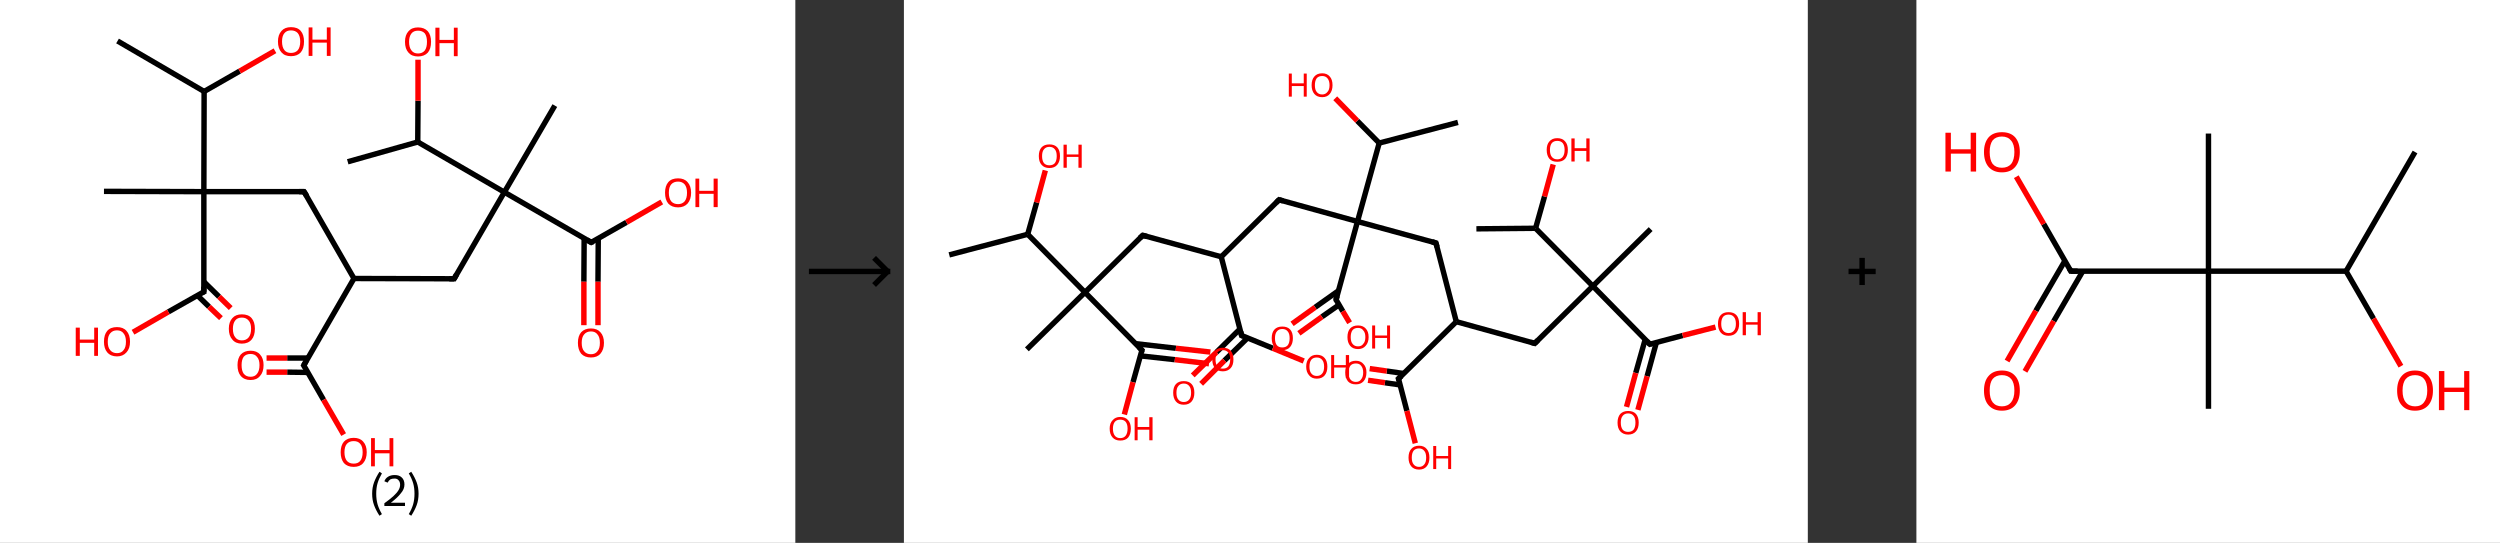 <?xml version='1.0' encoding='ASCII' standalone='yes'?>
<svg xmlns="http://www.w3.org/2000/svg" xmlns:xlink="http://www.w3.org/1999/xlink" version="1.1" width="921.0px" viewBox="0 0 921.0 200.0" height="200.0px">
  <rect x="0" y="0" width="921.0" height="200.0" fill="#333333" stroke="none"/>
  <g>
    <g transform="translate(0, 0) scale(1 1) "><!-- END OF HEADER -->
<rect style="opacity:1.0;fill:#FFFFFF;stroke:none" width="293.0" height="200.0" x="0.0" y="0.0"> </rect>
<path class="bond-0 atom-0 atom-1" d="M 43.3,15.1 L 75.2,33.7" style="fill:none;fill-rule:evenodd;stroke:#000000;stroke-width:2.0px;stroke-linecap:butt;stroke-linejoin:miter;stroke-opacity:1"/>
<path class="bond-1 atom-1 atom-2" d="M 75.2,33.7 L 88.3,26.2" style="fill:none;fill-rule:evenodd;stroke:#000000;stroke-width:2.0px;stroke-linecap:butt;stroke-linejoin:miter;stroke-opacity:1"/>
<path class="bond-1 atom-1 atom-2" d="M 88.3,26.2 L 101.3,18.7" style="fill:none;fill-rule:evenodd;stroke:#FF0000;stroke-width:2.0px;stroke-linecap:butt;stroke-linejoin:miter;stroke-opacity:1"/>
<path class="bond-2 atom-1 atom-3" d="M 75.2,33.7 L 75.1,70.6" style="fill:none;fill-rule:evenodd;stroke:#000000;stroke-width:2.0px;stroke-linecap:butt;stroke-linejoin:miter;stroke-opacity:1"/>
<path class="bond-3 atom-3 atom-4" d="M 75.1,70.6 L 38.3,70.5" style="fill:none;fill-rule:evenodd;stroke:#000000;stroke-width:2.0px;stroke-linecap:butt;stroke-linejoin:miter;stroke-opacity:1"/>
<path class="bond-4 atom-3 atom-5" d="M 75.1,70.6 L 112.0,70.6" style="fill:none;fill-rule:evenodd;stroke:#000000;stroke-width:2.0px;stroke-linecap:butt;stroke-linejoin:miter;stroke-opacity:1"/>
<path class="bond-5 atom-5 atom-6" d="M 112.0,70.6 L 130.4,102.6" style="fill:none;fill-rule:evenodd;stroke:#000000;stroke-width:2.0px;stroke-linecap:butt;stroke-linejoin:miter;stroke-opacity:1"/>
<path class="bond-6 atom-6 atom-7" d="M 130.4,102.6 L 167.3,102.7" style="fill:none;fill-rule:evenodd;stroke:#000000;stroke-width:2.0px;stroke-linecap:butt;stroke-linejoin:miter;stroke-opacity:1"/>
<path class="bond-7 atom-7 atom-8" d="M 167.3,102.7 L 185.8,70.8" style="fill:none;fill-rule:evenodd;stroke:#000000;stroke-width:2.0px;stroke-linecap:butt;stroke-linejoin:miter;stroke-opacity:1"/>
<path class="bond-8 atom-8 atom-9" d="M 185.8,70.8 L 204.4,38.9" style="fill:none;fill-rule:evenodd;stroke:#000000;stroke-width:2.0px;stroke-linecap:butt;stroke-linejoin:miter;stroke-opacity:1"/>
<path class="bond-9 atom-8 atom-10" d="M 185.8,70.8 L 217.8,89.3" style="fill:none;fill-rule:evenodd;stroke:#000000;stroke-width:2.0px;stroke-linecap:butt;stroke-linejoin:miter;stroke-opacity:1"/>
<path class="bond-10 atom-10 atom-11" d="M 215.2,87.8 L 215.1,103.8" style="fill:none;fill-rule:evenodd;stroke:#000000;stroke-width:2.0px;stroke-linecap:butt;stroke-linejoin:miter;stroke-opacity:1"/>
<path class="bond-10 atom-10 atom-11" d="M 215.1,103.8 L 215.1,119.8" style="fill:none;fill-rule:evenodd;stroke:#FF0000;stroke-width:2.0px;stroke-linecap:butt;stroke-linejoin:miter;stroke-opacity:1"/>
<path class="bond-10 atom-10 atom-11" d="M 220.4,87.8 L 220.3,103.8" style="fill:none;fill-rule:evenodd;stroke:#000000;stroke-width:2.0px;stroke-linecap:butt;stroke-linejoin:miter;stroke-opacity:1"/>
<path class="bond-10 atom-10 atom-11" d="M 220.3,103.8 L 220.3,119.8" style="fill:none;fill-rule:evenodd;stroke:#FF0000;stroke-width:2.0px;stroke-linecap:butt;stroke-linejoin:miter;stroke-opacity:1"/>
<path class="bond-11 atom-10 atom-12" d="M 217.8,89.3 L 230.8,81.9" style="fill:none;fill-rule:evenodd;stroke:#000000;stroke-width:2.0px;stroke-linecap:butt;stroke-linejoin:miter;stroke-opacity:1"/>
<path class="bond-11 atom-10 atom-12" d="M 230.8,81.9 L 243.8,74.4" style="fill:none;fill-rule:evenodd;stroke:#FF0000;stroke-width:2.0px;stroke-linecap:butt;stroke-linejoin:miter;stroke-opacity:1"/>
<path class="bond-12 atom-8 atom-13" d="M 185.8,70.8 L 153.9,52.3" style="fill:none;fill-rule:evenodd;stroke:#000000;stroke-width:2.0px;stroke-linecap:butt;stroke-linejoin:miter;stroke-opacity:1"/>
<path class="bond-13 atom-13 atom-14" d="M 153.9,52.3 L 128.1,59.6" style="fill:none;fill-rule:evenodd;stroke:#000000;stroke-width:2.0px;stroke-linecap:butt;stroke-linejoin:miter;stroke-opacity:1"/>
<path class="bond-14 atom-13 atom-15" d="M 153.9,52.3 L 154.0,37.1" style="fill:none;fill-rule:evenodd;stroke:#000000;stroke-width:2.0px;stroke-linecap:butt;stroke-linejoin:miter;stroke-opacity:1"/>
<path class="bond-14 atom-13 atom-15" d="M 154.0,37.1 L 154.0,22.0" style="fill:none;fill-rule:evenodd;stroke:#FF0000;stroke-width:2.0px;stroke-linecap:butt;stroke-linejoin:miter;stroke-opacity:1"/>
<path class="bond-15 atom-6 atom-16" d="M 130.4,102.6 L 111.9,134.6" style="fill:none;fill-rule:evenodd;stroke:#000000;stroke-width:2.0px;stroke-linecap:butt;stroke-linejoin:miter;stroke-opacity:1"/>
<path class="bond-16 atom-16 atom-17" d="M 113.4,131.9 L 105.8,131.9" style="fill:none;fill-rule:evenodd;stroke:#000000;stroke-width:2.0px;stroke-linecap:butt;stroke-linejoin:miter;stroke-opacity:1"/>
<path class="bond-16 atom-16 atom-17" d="M 105.8,131.9 L 98.2,131.9" style="fill:none;fill-rule:evenodd;stroke:#FF0000;stroke-width:2.0px;stroke-linecap:butt;stroke-linejoin:miter;stroke-opacity:1"/>
<path class="bond-16 atom-16 atom-17" d="M 113.4,137.2 L 105.8,137.1" style="fill:none;fill-rule:evenodd;stroke:#000000;stroke-width:2.0px;stroke-linecap:butt;stroke-linejoin:miter;stroke-opacity:1"/>
<path class="bond-16 atom-16 atom-17" d="M 105.8,137.1 L 98.2,137.1" style="fill:none;fill-rule:evenodd;stroke:#FF0000;stroke-width:2.0px;stroke-linecap:butt;stroke-linejoin:miter;stroke-opacity:1"/>
<path class="bond-17 atom-16 atom-18" d="M 111.9,134.6 L 119.2,147.3" style="fill:none;fill-rule:evenodd;stroke:#000000;stroke-width:2.0px;stroke-linecap:butt;stroke-linejoin:miter;stroke-opacity:1"/>
<path class="bond-17 atom-16 atom-18" d="M 119.2,147.3 L 126.6,160.1" style="fill:none;fill-rule:evenodd;stroke:#FF0000;stroke-width:2.0px;stroke-linecap:butt;stroke-linejoin:miter;stroke-opacity:1"/>
<path class="bond-18 atom-3 atom-19" d="M 75.1,70.6 L 75.1,107.5" style="fill:none;fill-rule:evenodd;stroke:#000000;stroke-width:2.0px;stroke-linecap:butt;stroke-linejoin:miter;stroke-opacity:1"/>
<path class="bond-19 atom-19 atom-20" d="M 72.7,108.8 L 77.0,113.0" style="fill:none;fill-rule:evenodd;stroke:#000000;stroke-width:2.0px;stroke-linecap:butt;stroke-linejoin:miter;stroke-opacity:1"/>
<path class="bond-19 atom-19 atom-20" d="M 77.0,113.0 L 81.4,117.2" style="fill:none;fill-rule:evenodd;stroke:#FF0000;stroke-width:2.0px;stroke-linecap:butt;stroke-linejoin:miter;stroke-opacity:1"/>
<path class="bond-19 atom-19 atom-20" d="M 75.1,103.8 L 80.7,109.3" style="fill:none;fill-rule:evenodd;stroke:#000000;stroke-width:2.0px;stroke-linecap:butt;stroke-linejoin:miter;stroke-opacity:1"/>
<path class="bond-19 atom-19 atom-20" d="M 80.7,109.3 L 85.0,113.5" style="fill:none;fill-rule:evenodd;stroke:#FF0000;stroke-width:2.0px;stroke-linecap:butt;stroke-linejoin:miter;stroke-opacity:1"/>
<path class="bond-20 atom-19 atom-21" d="M 75.1,107.5 L 62.0,114.9" style="fill:none;fill-rule:evenodd;stroke:#000000;stroke-width:2.0px;stroke-linecap:butt;stroke-linejoin:miter;stroke-opacity:1"/>
<path class="bond-20 atom-19 atom-21" d="M 62.0,114.9 L 49.0,122.4" style="fill:none;fill-rule:evenodd;stroke:#FF0000;stroke-width:2.0px;stroke-linecap:butt;stroke-linejoin:miter;stroke-opacity:1"/>
<path d="M 110.2,70.6 L 112.0,70.6 L 113.0,72.2" style="fill:none;stroke:#000000;stroke-width:2.0px;stroke-linecap:butt;stroke-linejoin:miter;stroke-opacity:1;"/>
<path d="M 165.5,102.7 L 167.3,102.7 L 168.2,101.1" style="fill:none;stroke:#000000;stroke-width:2.0px;stroke-linecap:butt;stroke-linejoin:miter;stroke-opacity:1;"/>
<path d="M 216.2,88.4 L 217.8,89.3 L 218.4,89.0" style="fill:none;stroke:#000000;stroke-width:2.0px;stroke-linecap:butt;stroke-linejoin:miter;stroke-opacity:1;"/>
<path d="M 112.8,133.0 L 111.9,134.6 L 112.3,135.2" style="fill:none;stroke:#000000;stroke-width:2.0px;stroke-linecap:butt;stroke-linejoin:miter;stroke-opacity:1;"/>
<path d="M 75.1,105.6 L 75.1,107.5 L 74.4,107.8" style="fill:none;stroke:#000000;stroke-width:2.0px;stroke-linecap:butt;stroke-linejoin:miter;stroke-opacity:1;"/>
<path class="atom-2" d="M 102.4 15.3 Q 102.4 12.8, 103.7 11.4 Q 104.9 10.0, 107.2 10.0 Q 109.6 10.0, 110.8 11.4 Q 112.0 12.8, 112.0 15.3 Q 112.0 17.9, 110.8 19.3 Q 109.5 20.7, 107.2 20.7 Q 104.9 20.7, 103.7 19.3 Q 102.4 17.9, 102.4 15.3 M 107.2 19.5 Q 108.8 19.5, 109.7 18.5 Q 110.6 17.4, 110.6 15.3 Q 110.6 13.3, 109.7 12.2 Q 108.8 11.2, 107.2 11.2 Q 105.6 11.2, 104.8 12.2 Q 103.9 13.2, 103.9 15.3 Q 103.9 17.4, 104.8 18.5 Q 105.6 19.5, 107.2 19.5 " fill="#FF0000"/>
<path class="atom-2" d="M 113.7 10.1 L 115.1 10.1 L 115.1 14.6 L 120.4 14.6 L 120.4 10.1 L 121.8 10.1 L 121.8 20.6 L 120.4 20.6 L 120.4 15.7 L 115.1 15.7 L 115.1 20.6 L 113.7 20.6 L 113.7 10.1 " fill="#FF0000"/>
<path class="atom-11" d="M 212.9 126.3 Q 212.9 123.8, 214.1 122.4 Q 215.4 121.0, 217.7 121.0 Q 220.0 121.0, 221.2 122.4 Q 222.5 123.8, 222.5 126.3 Q 222.5 128.8, 221.2 130.3 Q 220.0 131.7, 217.7 131.7 Q 215.4 131.7, 214.1 130.3 Q 212.9 128.8, 212.9 126.3 M 217.7 130.5 Q 219.3 130.5, 220.1 129.4 Q 221.0 128.4, 221.0 126.3 Q 221.0 124.2, 220.1 123.2 Q 219.3 122.1, 217.7 122.1 Q 216.1 122.1, 215.2 123.2 Q 214.3 124.2, 214.3 126.3 Q 214.3 128.4, 215.2 129.4 Q 216.1 130.5, 217.7 130.5 " fill="#FF0000"/>
<path class="atom-12" d="M 245.0 71.0 Q 245.0 68.5, 246.2 67.1 Q 247.4 65.7, 249.8 65.7 Q 252.1 65.7, 253.3 67.1 Q 254.6 68.5, 254.6 71.0 Q 254.6 73.5, 253.3 75.0 Q 252.0 76.4, 249.8 76.4 Q 247.5 76.4, 246.2 75.0 Q 245.0 73.6, 245.0 71.0 M 249.8 75.2 Q 251.3 75.2, 252.2 74.2 Q 253.1 73.1, 253.1 71.0 Q 253.1 69.0, 252.2 67.9 Q 251.3 66.9, 249.8 66.9 Q 248.2 66.9, 247.3 67.9 Q 246.4 68.9, 246.4 71.0 Q 246.4 73.1, 247.3 74.2 Q 248.2 75.2, 249.8 75.2 " fill="#FF0000"/>
<path class="atom-12" d="M 256.2 65.8 L 257.6 65.8 L 257.6 70.3 L 262.9 70.3 L 262.9 65.8 L 264.4 65.8 L 264.4 76.3 L 262.9 76.3 L 262.9 71.4 L 257.6 71.4 L 257.6 76.3 L 256.2 76.3 L 256.2 65.8 " fill="#FF0000"/>
<path class="atom-15" d="M 149.2 15.4 Q 149.2 12.9, 150.5 11.5 Q 151.7 10.1, 154.0 10.1 Q 156.3 10.1, 157.6 11.5 Q 158.8 12.9, 158.8 15.4 Q 158.8 18.0, 157.6 19.4 Q 156.3 20.8, 154.0 20.8 Q 151.7 20.8, 150.5 19.4 Q 149.2 18.0, 149.2 15.4 M 154.0 19.7 Q 155.6 19.7, 156.5 18.6 Q 157.3 17.5, 157.3 15.4 Q 157.3 13.4, 156.5 12.3 Q 155.6 11.3, 154.0 11.3 Q 152.4 11.3, 151.6 12.3 Q 150.7 13.4, 150.7 15.4 Q 150.7 17.5, 151.6 18.6 Q 152.4 19.7, 154.0 19.7 " fill="#FF0000"/>
<path class="atom-15" d="M 160.4 10.2 L 161.9 10.2 L 161.9 14.7 L 167.2 14.7 L 167.2 10.2 L 168.6 10.2 L 168.6 20.7 L 167.2 20.7 L 167.2 15.9 L 161.9 15.9 L 161.9 20.7 L 160.4 20.7 L 160.4 10.2 " fill="#FF0000"/>
<path class="atom-17" d="M 87.5 134.5 Q 87.5 132.0, 88.7 130.6 Q 90.0 129.2, 92.3 129.2 Q 94.6 129.2, 95.8 130.6 Q 97.1 132.0, 97.1 134.5 Q 97.1 137.1, 95.8 138.5 Q 94.6 140.0, 92.3 140.0 Q 90.0 140.0, 88.7 138.5 Q 87.5 137.1, 87.5 134.5 M 92.3 138.8 Q 93.9 138.8, 94.7 137.7 Q 95.6 136.6, 95.6 134.5 Q 95.6 132.5, 94.7 131.5 Q 93.9 130.4, 92.3 130.4 Q 90.7 130.4, 89.8 131.4 Q 89.0 132.5, 89.0 134.5 Q 89.0 136.6, 89.8 137.7 Q 90.7 138.8, 92.3 138.8 " fill="#FF0000"/>
<path class="atom-18" d="M 125.5 166.6 Q 125.5 164.1, 126.7 162.7 Q 128.0 161.3, 130.3 161.3 Q 132.6 161.3, 133.8 162.7 Q 135.1 164.1, 135.1 166.6 Q 135.1 169.1, 133.8 170.6 Q 132.6 172.0, 130.3 172.0 Q 128.0 172.0, 126.7 170.6 Q 125.5 169.1, 125.5 166.6 M 130.3 170.8 Q 131.9 170.8, 132.7 169.8 Q 133.6 168.7, 133.6 166.6 Q 133.6 164.5, 132.7 163.5 Q 131.9 162.5, 130.3 162.5 Q 128.7 162.5, 127.8 163.5 Q 126.9 164.5, 126.9 166.6 Q 126.9 168.7, 127.8 169.8 Q 128.7 170.8, 130.3 170.8 " fill="#FF0000"/>
<path class="atom-18" d="M 136.7 161.4 L 138.1 161.4 L 138.1 165.8 L 143.5 165.8 L 143.5 161.4 L 144.9 161.4 L 144.9 171.8 L 143.5 171.8 L 143.5 167.0 L 138.1 167.0 L 138.1 171.8 L 136.7 171.8 L 136.7 161.4 " fill="#FF0000"/>
<path class="atom-20" d="M 84.3 121.1 Q 84.3 118.6, 85.6 117.2 Q 86.8 115.8, 89.1 115.8 Q 91.5 115.8, 92.7 117.2 Q 93.9 118.6, 93.9 121.1 Q 93.9 123.7, 92.7 125.1 Q 91.4 126.6, 89.1 126.6 Q 86.8 126.6, 85.6 125.1 Q 84.3 123.7, 84.3 121.1 M 89.1 125.4 Q 90.7 125.4, 91.6 124.3 Q 92.5 123.2, 92.5 121.1 Q 92.5 119.1, 91.6 118.1 Q 90.7 117.0, 89.1 117.0 Q 87.5 117.0, 86.7 118.0 Q 85.8 119.1, 85.8 121.1 Q 85.8 123.3, 86.7 124.3 Q 87.5 125.4, 89.1 125.4 " fill="#FF0000"/>
<path class="atom-21" d="M 27.9 120.7 L 29.4 120.7 L 29.4 125.1 L 34.7 125.1 L 34.7 120.7 L 36.1 120.7 L 36.1 131.1 L 34.7 131.1 L 34.7 126.3 L 29.4 126.3 L 29.4 131.1 L 27.9 131.1 L 27.9 120.7 " fill="#FF0000"/>
<path class="atom-21" d="M 38.3 125.9 Q 38.3 123.3, 39.5 121.9 Q 40.7 120.5, 43.1 120.5 Q 45.4 120.5, 46.6 121.9 Q 47.9 123.3, 47.9 125.9 Q 47.9 128.4, 46.6 129.8 Q 45.3 131.3, 43.1 131.3 Q 40.8 131.3, 39.5 129.8 Q 38.3 128.4, 38.3 125.9 M 43.1 130.1 Q 44.7 130.1, 45.5 129.0 Q 46.4 128.0, 46.4 125.9 Q 46.4 123.8, 45.5 122.8 Q 44.7 121.7, 43.1 121.7 Q 41.5 121.7, 40.6 122.8 Q 39.7 123.8, 39.7 125.9 Q 39.7 128.0, 40.6 129.0 Q 41.5 130.1, 43.1 130.1 " fill="#FF0000"/>
<path class="legend" d="M 137.1 181.9 Q 137.1 179.6, 137.8 177.7 Q 138.5 175.8, 139.8 173.8 L 140.7 174.4 Q 139.6 176.3, 139.1 178.0 Q 138.6 179.7, 138.6 181.9 Q 138.6 184.0, 139.1 185.8 Q 139.6 187.5, 140.7 189.4 L 139.8 190.0 Q 138.5 188.0, 137.8 186.1 Q 137.1 184.2, 137.1 181.9 " fill="#000000"/>
<path class="legend" d="M 141.6 177.3 Q 142.0 176.2, 143.0 175.6 Q 144.0 175.0, 145.4 175.0 Q 147.1 175.0, 148.0 175.9 Q 149.0 176.8, 149.0 178.5 Q 149.0 180.2, 147.7 181.7 Q 146.5 183.3, 144.0 185.2 L 149.2 185.2 L 149.2 186.4 L 141.6 186.4 L 141.6 185.4 Q 143.7 183.9, 144.9 182.8 Q 146.2 181.6, 146.8 180.6 Q 147.4 179.6, 147.4 178.6 Q 147.4 177.5, 146.8 176.9 Q 146.3 176.3, 145.4 176.3 Q 144.4 176.3, 143.8 176.6 Q 143.2 177.0, 142.8 177.8 L 141.6 177.3 " fill="#000000"/>
<path class="legend" d="M 154.2 181.9 Q 154.2 184.2, 153.5 186.1 Q 152.8 188.0, 151.5 190.0 L 150.6 189.4 Q 151.7 187.5, 152.2 185.8 Q 152.7 184.0, 152.7 181.9 Q 152.7 179.7, 152.2 178.0 Q 151.7 176.3, 150.6 174.4 L 151.5 173.8 Q 152.8 175.8, 153.5 177.7 Q 154.2 179.6, 154.2 181.9 " fill="#000000"/>
</g>
    <g transform="translate(293.0, 0) scale(1 1) "><line x1="5" y1="100" x2="35" y2="100" style="stroke:rgb(0,0,0);stroke-width:2"/>
  <line x1="34" y1="100" x2="29" y2="95" style="stroke:rgb(0,0,0);stroke-width:2"/>
  <line x1="34" y1="100" x2="29" y2="105" style="stroke:rgb(0,0,0);stroke-width:2"/>
</g>
    <g transform="translate(333.0, 0) scale(1 1) "><!-- END OF HEADER -->
<rect style="opacity:1.0;fill:#FFFFFF;stroke:none" width="333.0" height="200.0" x="0.0" y="0.0"> </rect>
<path class="bond-0 atom-0 atom-1" d="M 16.7,93.9 L 45.6,86.3" style="fill:none;fill-rule:evenodd;stroke:#000000;stroke-width:2.0px;stroke-linecap:butt;stroke-linejoin:miter;stroke-opacity:1"/>
<path class="bond-1 atom-1 atom-2" d="M 45.6,86.3 L 48.9,74.6" style="fill:none;fill-rule:evenodd;stroke:#000000;stroke-width:2.0px;stroke-linecap:butt;stroke-linejoin:miter;stroke-opacity:1"/>
<path class="bond-1 atom-1 atom-2" d="M 48.9,74.6 L 52.1,62.8" style="fill:none;fill-rule:evenodd;stroke:#FF0000;stroke-width:2.0px;stroke-linecap:butt;stroke-linejoin:miter;stroke-opacity:1"/>
<path class="bond-2 atom-1 atom-3" d="M 45.6,86.3 L 66.7,107.7" style="fill:none;fill-rule:evenodd;stroke:#000000;stroke-width:2.0px;stroke-linecap:butt;stroke-linejoin:miter;stroke-opacity:1"/>
<path class="bond-3 atom-3 atom-4" d="M 66.7,107.7 L 45.3,128.7" style="fill:none;fill-rule:evenodd;stroke:#000000;stroke-width:2.0px;stroke-linecap:butt;stroke-linejoin:miter;stroke-opacity:1"/>
<path class="bond-4 atom-3 atom-5" d="M 66.7,107.7 L 88.0,86.7" style="fill:none;fill-rule:evenodd;stroke:#000000;stroke-width:2.0px;stroke-linecap:butt;stroke-linejoin:miter;stroke-opacity:1"/>
<path class="bond-5 atom-5 atom-6" d="M 88.0,86.7 L 116.9,94.6" style="fill:none;fill-rule:evenodd;stroke:#000000;stroke-width:2.0px;stroke-linecap:butt;stroke-linejoin:miter;stroke-opacity:1"/>
<path class="bond-6 atom-6 atom-7" d="M 116.9,94.6 L 138.2,73.6" style="fill:none;fill-rule:evenodd;stroke:#000000;stroke-width:2.0px;stroke-linecap:butt;stroke-linejoin:miter;stroke-opacity:1"/>
<path class="bond-7 atom-7 atom-8" d="M 138.2,73.6 L 167.1,81.6" style="fill:none;fill-rule:evenodd;stroke:#000000;stroke-width:2.0px;stroke-linecap:butt;stroke-linejoin:miter;stroke-opacity:1"/>
<path class="bond-8 atom-8 atom-9" d="M 167.1,81.6 L 196.0,89.5" style="fill:none;fill-rule:evenodd;stroke:#000000;stroke-width:2.0px;stroke-linecap:butt;stroke-linejoin:miter;stroke-opacity:1"/>
<path class="bond-9 atom-9 atom-10" d="M 196.0,89.5 L 203.5,118.5" style="fill:none;fill-rule:evenodd;stroke:#000000;stroke-width:2.0px;stroke-linecap:butt;stroke-linejoin:miter;stroke-opacity:1"/>
<path class="bond-10 atom-10 atom-11" d="M 203.5,118.5 L 232.4,126.5" style="fill:none;fill-rule:evenodd;stroke:#000000;stroke-width:2.0px;stroke-linecap:butt;stroke-linejoin:miter;stroke-opacity:1"/>
<path class="bond-11 atom-11 atom-12" d="M 232.4,126.5 L 253.8,105.4" style="fill:none;fill-rule:evenodd;stroke:#000000;stroke-width:2.0px;stroke-linecap:butt;stroke-linejoin:miter;stroke-opacity:1"/>
<path class="bond-12 atom-12 atom-13" d="M 253.8,105.4 L 275.1,84.4" style="fill:none;fill-rule:evenodd;stroke:#000000;stroke-width:2.0px;stroke-linecap:butt;stroke-linejoin:miter;stroke-opacity:1"/>
<path class="bond-13 atom-12 atom-14" d="M 253.8,105.4 L 274.8,126.8" style="fill:none;fill-rule:evenodd;stroke:#000000;stroke-width:2.0px;stroke-linecap:butt;stroke-linejoin:miter;stroke-opacity:1"/>
<path class="bond-14 atom-14 atom-15" d="M 273.1,125.0 L 269.6,137.4" style="fill:none;fill-rule:evenodd;stroke:#000000;stroke-width:2.0px;stroke-linecap:butt;stroke-linejoin:miter;stroke-opacity:1"/>
<path class="bond-14 atom-14 atom-15" d="M 269.6,137.4 L 266.2,149.9" style="fill:none;fill-rule:evenodd;stroke:#FF0000;stroke-width:2.0px;stroke-linecap:butt;stroke-linejoin:miter;stroke-opacity:1"/>
<path class="bond-14 atom-14 atom-15" d="M 277.2,126.2 L 273.8,138.6" style="fill:none;fill-rule:evenodd;stroke:#000000;stroke-width:2.0px;stroke-linecap:butt;stroke-linejoin:miter;stroke-opacity:1"/>
<path class="bond-14 atom-14 atom-15" d="M 273.8,138.6 L 270.4,151.0" style="fill:none;fill-rule:evenodd;stroke:#FF0000;stroke-width:2.0px;stroke-linecap:butt;stroke-linejoin:miter;stroke-opacity:1"/>
<path class="bond-15 atom-14 atom-16" d="M 274.8,126.8 L 286.9,123.6" style="fill:none;fill-rule:evenodd;stroke:#000000;stroke-width:2.0px;stroke-linecap:butt;stroke-linejoin:miter;stroke-opacity:1"/>
<path class="bond-15 atom-14 atom-16" d="M 286.9,123.6 L 299.0,120.5" style="fill:none;fill-rule:evenodd;stroke:#FF0000;stroke-width:2.0px;stroke-linecap:butt;stroke-linejoin:miter;stroke-opacity:1"/>
<path class="bond-16 atom-12 atom-17" d="M 253.8,105.4 L 232.7,84.1" style="fill:none;fill-rule:evenodd;stroke:#000000;stroke-width:2.0px;stroke-linecap:butt;stroke-linejoin:miter;stroke-opacity:1"/>
<path class="bond-17 atom-17 atom-18" d="M 232.7,84.1 L 210.9,84.3" style="fill:none;fill-rule:evenodd;stroke:#000000;stroke-width:2.0px;stroke-linecap:butt;stroke-linejoin:miter;stroke-opacity:1"/>
<path class="bond-18 atom-17 atom-19" d="M 232.7,84.1 L 236.0,72.4" style="fill:none;fill-rule:evenodd;stroke:#000000;stroke-width:2.0px;stroke-linecap:butt;stroke-linejoin:miter;stroke-opacity:1"/>
<path class="bond-18 atom-17 atom-19" d="M 236.0,72.4 L 239.2,60.6" style="fill:none;fill-rule:evenodd;stroke:#FF0000;stroke-width:2.0px;stroke-linecap:butt;stroke-linejoin:miter;stroke-opacity:1"/>
<path class="bond-19 atom-10 atom-20" d="M 203.5,118.5 L 182.2,139.5" style="fill:none;fill-rule:evenodd;stroke:#000000;stroke-width:2.0px;stroke-linecap:butt;stroke-linejoin:miter;stroke-opacity:1"/>
<path class="bond-20 atom-20 atom-21" d="M 184.1,137.6 L 177.9,136.7" style="fill:none;fill-rule:evenodd;stroke:#000000;stroke-width:2.0px;stroke-linecap:butt;stroke-linejoin:miter;stroke-opacity:1"/>
<path class="bond-20 atom-20 atom-21" d="M 177.9,136.7 L 171.6,135.8" style="fill:none;fill-rule:evenodd;stroke:#FF0000;stroke-width:2.0px;stroke-linecap:butt;stroke-linejoin:miter;stroke-opacity:1"/>
<path class="bond-20 atom-20 atom-21" d="M 182.8,141.8 L 177.2,141.0" style="fill:none;fill-rule:evenodd;stroke:#000000;stroke-width:2.0px;stroke-linecap:butt;stroke-linejoin:miter;stroke-opacity:1"/>
<path class="bond-20 atom-20 atom-21" d="M 177.2,141.0 L 171.0,140.1" style="fill:none;fill-rule:evenodd;stroke:#FF0000;stroke-width:2.0px;stroke-linecap:butt;stroke-linejoin:miter;stroke-opacity:1"/>
<path class="bond-21 atom-20 atom-22" d="M 182.2,139.5 L 185.3,151.4" style="fill:none;fill-rule:evenodd;stroke:#000000;stroke-width:2.0px;stroke-linecap:butt;stroke-linejoin:miter;stroke-opacity:1"/>
<path class="bond-21 atom-20 atom-22" d="M 185.3,151.4 L 188.4,163.3" style="fill:none;fill-rule:evenodd;stroke:#FF0000;stroke-width:2.0px;stroke-linecap:butt;stroke-linejoin:miter;stroke-opacity:1"/>
<path class="bond-22 atom-8 atom-23" d="M 167.1,81.6 L 159.2,110.4" style="fill:none;fill-rule:evenodd;stroke:#000000;stroke-width:2.0px;stroke-linecap:butt;stroke-linejoin:miter;stroke-opacity:1"/>
<path class="bond-23 atom-23 atom-24" d="M 160.1,107.1 L 151.5,113.2" style="fill:none;fill-rule:evenodd;stroke:#000000;stroke-width:2.0px;stroke-linecap:butt;stroke-linejoin:miter;stroke-opacity:1"/>
<path class="bond-23 atom-23 atom-24" d="M 151.5,113.2 L 143.0,119.3" style="fill:none;fill-rule:evenodd;stroke:#FF0000;stroke-width:2.0px;stroke-linecap:butt;stroke-linejoin:miter;stroke-opacity:1"/>
<path class="bond-23 atom-23 atom-24" d="M 160.3,112.3 L 154.0,116.7" style="fill:none;fill-rule:evenodd;stroke:#000000;stroke-width:2.0px;stroke-linecap:butt;stroke-linejoin:miter;stroke-opacity:1"/>
<path class="bond-23 atom-23 atom-24" d="M 154.0,116.7 L 145.5,122.8" style="fill:none;fill-rule:evenodd;stroke:#FF0000;stroke-width:2.0px;stroke-linecap:butt;stroke-linejoin:miter;stroke-opacity:1"/>
<path class="bond-24 atom-23 atom-25" d="M 159.2,110.4 L 161.7,114.7" style="fill:none;fill-rule:evenodd;stroke:#000000;stroke-width:2.0px;stroke-linecap:butt;stroke-linejoin:miter;stroke-opacity:1"/>
<path class="bond-24 atom-23 atom-25" d="M 161.7,114.7 L 164.2,118.9" style="fill:none;fill-rule:evenodd;stroke:#FF0000;stroke-width:2.0px;stroke-linecap:butt;stroke-linejoin:miter;stroke-opacity:1"/>
<path class="bond-25 atom-8 atom-26" d="M 167.1,81.6 L 175.1,52.7" style="fill:none;fill-rule:evenodd;stroke:#000000;stroke-width:2.0px;stroke-linecap:butt;stroke-linejoin:miter;stroke-opacity:1"/>
<path class="bond-26 atom-26 atom-27" d="M 175.1,52.7 L 204.1,45.1" style="fill:none;fill-rule:evenodd;stroke:#000000;stroke-width:2.0px;stroke-linecap:butt;stroke-linejoin:miter;stroke-opacity:1"/>
<path class="bond-27 atom-26 atom-28" d="M 175.1,52.7 L 167.0,44.5" style="fill:none;fill-rule:evenodd;stroke:#000000;stroke-width:2.0px;stroke-linecap:butt;stroke-linejoin:miter;stroke-opacity:1"/>
<path class="bond-27 atom-26 atom-28" d="M 167.0,44.5 L 158.9,36.2" style="fill:none;fill-rule:evenodd;stroke:#FF0000;stroke-width:2.0px;stroke-linecap:butt;stroke-linejoin:miter;stroke-opacity:1"/>
<path class="bond-28 atom-6 atom-29" d="M 116.9,94.6 L 124.4,123.6" style="fill:none;fill-rule:evenodd;stroke:#000000;stroke-width:2.0px;stroke-linecap:butt;stroke-linejoin:miter;stroke-opacity:1"/>
<path class="bond-29 atom-29 atom-30" d="M 123.8,121.2 L 115.1,129.8" style="fill:none;fill-rule:evenodd;stroke:#000000;stroke-width:2.0px;stroke-linecap:butt;stroke-linejoin:miter;stroke-opacity:1"/>
<path class="bond-29 atom-29 atom-30" d="M 115.1,129.8 L 106.4,138.3" style="fill:none;fill-rule:evenodd;stroke:#FF0000;stroke-width:2.0px;stroke-linecap:butt;stroke-linejoin:miter;stroke-opacity:1"/>
<path class="bond-29 atom-29 atom-30" d="M 126.6,124.5 L 118.1,132.8" style="fill:none;fill-rule:evenodd;stroke:#000000;stroke-width:2.0px;stroke-linecap:butt;stroke-linejoin:miter;stroke-opacity:1"/>
<path class="bond-29 atom-29 atom-30" d="M 118.1,132.8 L 109.5,141.4" style="fill:none;fill-rule:evenodd;stroke:#FF0000;stroke-width:2.0px;stroke-linecap:butt;stroke-linejoin:miter;stroke-opacity:1"/>
<path class="bond-30 atom-29 atom-31" d="M 124.4,123.6 L 135.9,128.3" style="fill:none;fill-rule:evenodd;stroke:#000000;stroke-width:2.0px;stroke-linecap:butt;stroke-linejoin:miter;stroke-opacity:1"/>
<path class="bond-30 atom-29 atom-31" d="M 135.9,128.3 L 147.3,133.0" style="fill:none;fill-rule:evenodd;stroke:#FF0000;stroke-width:2.0px;stroke-linecap:butt;stroke-linejoin:miter;stroke-opacity:1"/>
<path class="bond-31 atom-3 atom-32" d="M 66.7,107.7 L 87.7,129.0" style="fill:none;fill-rule:evenodd;stroke:#000000;stroke-width:2.0px;stroke-linecap:butt;stroke-linejoin:miter;stroke-opacity:1"/>
<path class="bond-32 atom-32 atom-33" d="M 87.1,131.1 L 99.8,132.5" style="fill:none;fill-rule:evenodd;stroke:#000000;stroke-width:2.0px;stroke-linecap:butt;stroke-linejoin:miter;stroke-opacity:1"/>
<path class="bond-32 atom-32 atom-33" d="M 99.8,132.5 L 112.4,134.0" style="fill:none;fill-rule:evenodd;stroke:#FF0000;stroke-width:2.0px;stroke-linecap:butt;stroke-linejoin:miter;stroke-opacity:1"/>
<path class="bond-32 atom-32 atom-33" d="M 85.3,126.6 L 100.2,128.3" style="fill:none;fill-rule:evenodd;stroke:#000000;stroke-width:2.0px;stroke-linecap:butt;stroke-linejoin:miter;stroke-opacity:1"/>
<path class="bond-32 atom-32 atom-33" d="M 100.2,128.3 L 112.9,129.7" style="fill:none;fill-rule:evenodd;stroke:#FF0000;stroke-width:2.0px;stroke-linecap:butt;stroke-linejoin:miter;stroke-opacity:1"/>
<path class="bond-33 atom-32 atom-34" d="M 87.7,129.0 L 84.4,140.8" style="fill:none;fill-rule:evenodd;stroke:#000000;stroke-width:2.0px;stroke-linecap:butt;stroke-linejoin:miter;stroke-opacity:1"/>
<path class="bond-33 atom-32 atom-34" d="M 84.4,140.8 L 81.2,152.7" style="fill:none;fill-rule:evenodd;stroke:#FF0000;stroke-width:2.0px;stroke-linecap:butt;stroke-linejoin:miter;stroke-opacity:1"/>
<path d="M 86.9,87.7 L 88.0,86.7 L 89.5,87.1" style="fill:none;stroke:#000000;stroke-width:2.0px;stroke-linecap:butt;stroke-linejoin:miter;stroke-opacity:1;"/>
<path d="M 137.2,74.6 L 138.2,73.6 L 139.7,74.0" style="fill:none;stroke:#000000;stroke-width:2.0px;stroke-linecap:butt;stroke-linejoin:miter;stroke-opacity:1;"/>
<path d="M 194.6,89.1 L 196.0,89.5 L 196.4,91.0" style="fill:none;stroke:#000000;stroke-width:2.0px;stroke-linecap:butt;stroke-linejoin:miter;stroke-opacity:1;"/>
<path d="M 231.0,126.1 L 232.4,126.5 L 233.5,125.4" style="fill:none;stroke:#000000;stroke-width:2.0px;stroke-linecap:butt;stroke-linejoin:miter;stroke-opacity:1;"/>
<path d="M 273.7,125.7 L 274.8,126.8 L 275.4,126.6" style="fill:none;stroke:#000000;stroke-width:2.0px;stroke-linecap:butt;stroke-linejoin:miter;stroke-opacity:1;"/>
<path d="M 183.3,138.5 L 182.2,139.5 L 182.4,140.1" style="fill:none;stroke:#000000;stroke-width:2.0px;stroke-linecap:butt;stroke-linejoin:miter;stroke-opacity:1;"/>
<path d="M 159.6,109.0 L 159.2,110.4 L 159.3,110.6" style="fill:none;stroke:#000000;stroke-width:2.0px;stroke-linecap:butt;stroke-linejoin:miter;stroke-opacity:1;"/>
<path d="M 124.1,122.2 L 124.4,123.6 L 125.0,123.8" style="fill:none;stroke:#000000;stroke-width:2.0px;stroke-linecap:butt;stroke-linejoin:miter;stroke-opacity:1;"/>
<path d="M 86.7,128.0 L 87.7,129.0 L 87.5,129.6" style="fill:none;stroke:#000000;stroke-width:2.0px;stroke-linecap:butt;stroke-linejoin:miter;stroke-opacity:1;"/>
<path class="atom-2" d="M 49.7 57.5 Q 49.7 55.4, 50.7 54.3 Q 51.7 53.2, 53.6 53.2 Q 55.5 53.2, 56.5 54.3 Q 57.5 55.4, 57.5 57.5 Q 57.5 59.5, 56.5 60.7 Q 55.5 61.9, 53.6 61.9 Q 51.7 61.9, 50.7 60.7 Q 49.7 59.6, 49.7 57.5 M 53.6 60.9 Q 54.9 60.9, 55.6 60.1 Q 56.3 59.2, 56.3 57.5 Q 56.3 55.8, 55.6 55.0 Q 54.9 54.1, 53.6 54.1 Q 52.3 54.1, 51.6 55.0 Q 50.9 55.8, 50.9 57.5 Q 50.9 59.2, 51.6 60.1 Q 52.3 60.9, 53.6 60.9 " fill="#FF0000"/>
<path class="atom-2" d="M 58.8 53.3 L 60.0 53.3 L 60.0 56.9 L 64.3 56.9 L 64.3 53.3 L 65.5 53.3 L 65.5 61.8 L 64.3 61.8 L 64.3 57.8 L 60.0 57.8 L 60.0 61.8 L 58.8 61.8 L 58.8 53.3 " fill="#FF0000"/>
<path class="atom-15" d="M 262.9 155.7 Q 262.9 153.7, 263.9 152.5 Q 265.0 151.4, 266.8 151.4 Q 268.7 151.4, 269.7 152.5 Q 270.7 153.7, 270.7 155.7 Q 270.7 157.8, 269.7 158.9 Q 268.7 160.1, 266.8 160.1 Q 265.0 160.1, 263.9 158.9 Q 262.9 157.8, 262.9 155.7 M 266.8 159.1 Q 268.1 159.1, 268.8 158.3 Q 269.5 157.4, 269.5 155.7 Q 269.5 154.0, 268.8 153.2 Q 268.1 152.3, 266.8 152.3 Q 265.5 152.3, 264.8 153.2 Q 264.1 154.0, 264.1 155.7 Q 264.1 157.4, 264.8 158.3 Q 265.5 159.1, 266.8 159.1 " fill="#FF0000"/>
<path class="atom-16" d="M 299.9 119.3 Q 299.9 117.2, 300.9 116.1 Q 301.9 115.0, 303.8 115.0 Q 305.7 115.0, 306.7 116.1 Q 307.7 117.2, 307.7 119.3 Q 307.7 121.3, 306.7 122.5 Q 305.7 123.7, 303.8 123.7 Q 301.9 123.7, 300.9 122.5 Q 299.9 121.3, 299.9 119.3 M 303.8 122.7 Q 305.1 122.7, 305.8 121.8 Q 306.5 121.0, 306.5 119.3 Q 306.5 117.6, 305.8 116.8 Q 305.1 115.9, 303.8 115.9 Q 302.5 115.9, 301.8 116.7 Q 301.1 117.6, 301.1 119.3 Q 301.1 121.0, 301.8 121.8 Q 302.5 122.7, 303.8 122.7 " fill="#FF0000"/>
<path class="atom-16" d="M 309.0 115.0 L 310.2 115.0 L 310.2 118.7 L 314.5 118.7 L 314.5 115.0 L 315.7 115.0 L 315.7 123.5 L 314.5 123.5 L 314.5 119.6 L 310.2 119.6 L 310.2 123.5 L 309.0 123.5 L 309.0 115.0 " fill="#FF0000"/>
<path class="atom-19" d="M 236.8 55.2 Q 236.8 53.2, 237.8 52.1 Q 238.8 50.9, 240.7 50.9 Q 242.6 50.9, 243.6 52.1 Q 244.6 53.2, 244.6 55.2 Q 244.6 57.3, 243.6 58.5 Q 242.6 59.6, 240.7 59.6 Q 238.8 59.6, 237.8 58.5 Q 236.8 57.3, 236.8 55.2 M 240.7 58.7 Q 242.0 58.7, 242.7 57.8 Q 243.4 56.9, 243.4 55.2 Q 243.4 53.6, 242.7 52.7 Q 242.0 51.9, 240.7 51.9 Q 239.4 51.9, 238.7 52.7 Q 238.0 53.6, 238.0 55.2 Q 238.0 57.0, 238.7 57.8 Q 239.4 58.7, 240.7 58.7 " fill="#FF0000"/>
<path class="atom-19" d="M 245.9 51.0 L 247.1 51.0 L 247.1 54.6 L 251.4 54.6 L 251.4 51.0 L 252.6 51.0 L 252.6 59.5 L 251.4 59.5 L 251.4 55.6 L 247.1 55.6 L 247.1 59.5 L 245.9 59.5 L 245.9 51.0 " fill="#FF0000"/>
<path class="atom-21" d="M 162.6 137.2 Q 162.6 135.2, 163.6 134.1 Q 164.6 132.9, 166.5 132.9 Q 168.3 132.9, 169.3 134.1 Q 170.4 135.2, 170.4 137.2 Q 170.4 139.3, 169.3 140.5 Q 168.3 141.6, 166.5 141.6 Q 164.6 141.6, 163.6 140.5 Q 162.6 139.3, 162.6 137.2 M 166.5 140.7 Q 167.8 140.7, 168.4 139.8 Q 169.2 138.9, 169.2 137.2 Q 169.2 135.6, 168.4 134.7 Q 167.8 133.9, 166.5 133.9 Q 165.2 133.9, 164.5 134.7 Q 163.8 135.6, 163.8 137.2 Q 163.8 139.0, 164.5 139.8 Q 165.2 140.7, 166.5 140.7 " fill="#FF0000"/>
<path class="atom-22" d="M 185.9 168.6 Q 185.9 166.5, 186.9 165.4 Q 187.9 164.2, 189.8 164.2 Q 191.6 164.2, 192.6 165.4 Q 193.6 166.5, 193.6 168.6 Q 193.6 170.6, 192.6 171.8 Q 191.6 173.0, 189.8 173.0 Q 187.9 173.0, 186.9 171.8 Q 185.9 170.6, 185.9 168.6 M 189.8 172.0 Q 191.0 172.0, 191.7 171.1 Q 192.4 170.3, 192.4 168.6 Q 192.4 166.9, 191.7 166.1 Q 191.0 165.2, 189.8 165.2 Q 188.5 165.2, 187.8 166.0 Q 187.1 166.9, 187.1 168.6 Q 187.1 170.3, 187.8 171.1 Q 188.5 172.0, 189.8 172.0 " fill="#FF0000"/>
<path class="atom-22" d="M 195.0 164.3 L 196.1 164.3 L 196.1 168.0 L 200.5 168.0 L 200.5 164.3 L 201.6 164.3 L 201.6 172.8 L 200.5 172.8 L 200.5 168.9 L 196.1 168.9 L 196.1 172.8 L 195.0 172.8 L 195.0 164.3 " fill="#FF0000"/>
<path class="atom-24" d="M 135.5 124.6 Q 135.5 122.5, 136.5 121.4 Q 137.5 120.3, 139.4 120.3 Q 141.3 120.3, 142.3 121.4 Q 143.3 122.5, 143.3 124.6 Q 143.3 126.6, 142.3 127.8 Q 141.3 129.0, 139.4 129.0 Q 137.6 129.0, 136.5 127.8 Q 135.5 126.7, 135.5 124.6 M 139.4 128.0 Q 140.7 128.0, 141.4 127.2 Q 142.1 126.3, 142.1 124.6 Q 142.1 122.9, 141.4 122.1 Q 140.7 121.2, 139.4 121.2 Q 138.1 121.2, 137.4 122.1 Q 136.7 122.9, 136.7 124.6 Q 136.7 126.3, 137.4 127.2 Q 138.1 128.0, 139.4 128.0 " fill="#FF0000"/>
<path class="atom-25" d="M 163.4 124.2 Q 163.4 122.1, 164.4 121.0 Q 165.4 119.9, 167.3 119.9 Q 169.1 119.9, 170.1 121.0 Q 171.2 122.1, 171.2 124.2 Q 171.2 126.2, 170.1 127.4 Q 169.1 128.6, 167.3 128.6 Q 165.4 128.6, 164.4 127.4 Q 163.4 126.2, 163.4 124.2 M 167.3 127.6 Q 168.6 127.6, 169.2 126.7 Q 170.0 125.9, 170.0 124.2 Q 170.0 122.5, 169.2 121.7 Q 168.6 120.8, 167.3 120.8 Q 166.0 120.8, 165.3 121.6 Q 164.6 122.5, 164.6 124.2 Q 164.6 125.9, 165.3 126.7 Q 166.0 127.6, 167.3 127.6 " fill="#FF0000"/>
<path class="atom-25" d="M 172.5 119.9 L 173.6 119.9 L 173.6 123.6 L 178.0 123.6 L 178.0 119.9 L 179.1 119.9 L 179.1 128.4 L 178.0 128.4 L 178.0 124.5 L 173.6 124.5 L 173.6 128.4 L 172.5 128.4 L 172.5 119.9 " fill="#FF0000"/>
<path class="atom-28" d="M 141.8 27.1 L 142.9 27.1 L 142.9 30.7 L 147.3 30.7 L 147.3 27.1 L 148.4 27.1 L 148.4 35.6 L 147.3 35.6 L 147.3 31.7 L 142.9 31.7 L 142.9 35.6 L 141.8 35.6 L 141.8 27.1 " fill="#FF0000"/>
<path class="atom-28" d="M 150.2 31.4 Q 150.2 29.3, 151.2 28.2 Q 152.2 27.0, 154.1 27.0 Q 155.9 27.0, 156.9 28.2 Q 157.9 29.3, 157.9 31.4 Q 157.9 33.4, 156.9 34.6 Q 155.9 35.8, 154.1 35.8 Q 152.2 35.8, 151.2 34.6 Q 150.2 33.4, 150.2 31.4 M 154.1 34.8 Q 155.3 34.8, 156.0 33.9 Q 156.8 33.1, 156.8 31.4 Q 156.8 29.7, 156.0 28.8 Q 155.3 28.0, 154.1 28.0 Q 152.8 28.0, 152.1 28.8 Q 151.4 29.7, 151.4 31.4 Q 151.4 33.1, 152.1 33.9 Q 152.8 34.8, 154.1 34.8 " fill="#FF0000"/>
<path class="atom-30" d="M 99.2 144.7 Q 99.2 142.6, 100.2 141.5 Q 101.2 140.4, 103.1 140.4 Q 105.0 140.4, 106.0 141.5 Q 107.0 142.6, 107.0 144.7 Q 107.0 146.7, 106.0 147.9 Q 105.0 149.1, 103.1 149.1 Q 101.2 149.1, 100.2 147.9 Q 99.2 146.7, 99.2 144.7 M 103.1 148.1 Q 104.4 148.1, 105.1 147.2 Q 105.8 146.4, 105.8 144.7 Q 105.8 143.0, 105.1 142.2 Q 104.4 141.3, 103.1 141.3 Q 101.8 141.3, 101.1 142.2 Q 100.4 143.0, 100.4 144.7 Q 100.4 146.4, 101.1 147.2 Q 101.8 148.1, 103.1 148.1 " fill="#FF0000"/>
<path class="atom-31" d="M 148.2 135.1 Q 148.2 133.0, 149.3 131.9 Q 150.3 130.7, 152.1 130.7 Q 154.0 130.7, 155.0 131.9 Q 156.0 133.0, 156.0 135.1 Q 156.0 137.1, 155.0 138.3 Q 154.0 139.5, 152.1 139.5 Q 150.3 139.5, 149.3 138.3 Q 148.2 137.1, 148.2 135.1 M 152.1 138.5 Q 153.4 138.5, 154.1 137.6 Q 154.8 136.8, 154.8 135.1 Q 154.8 133.4, 154.1 132.6 Q 153.4 131.7, 152.1 131.7 Q 150.8 131.7, 150.1 132.5 Q 149.4 133.4, 149.4 135.1 Q 149.4 136.8, 150.1 137.6 Q 150.8 138.5, 152.1 138.5 " fill="#FF0000"/>
<path class="atom-31" d="M 157.4 130.8 L 158.5 130.8 L 158.5 134.5 L 162.8 134.5 L 162.8 130.8 L 164.0 130.8 L 164.0 139.3 L 162.8 139.3 L 162.8 135.4 L 158.5 135.4 L 158.5 139.3 L 157.4 139.3 L 157.4 130.8 " fill="#FF0000"/>
<path class="atom-33" d="M 113.6 132.4 Q 113.6 130.4, 114.6 129.2 Q 115.6 128.1, 117.5 128.1 Q 119.4 128.1, 120.4 129.2 Q 121.4 130.4, 121.4 132.4 Q 121.4 134.5, 120.4 135.6 Q 119.3 136.8, 117.5 136.8 Q 115.6 136.8, 114.6 135.6 Q 113.6 134.5, 113.6 132.4 M 117.5 135.8 Q 118.8 135.8, 119.5 135.0 Q 120.2 134.1, 120.2 132.4 Q 120.2 130.7, 119.5 129.9 Q 118.8 129.0, 117.5 129.0 Q 116.2 129.0, 115.5 129.9 Q 114.8 130.7, 114.8 132.4 Q 114.8 134.1, 115.5 135.0 Q 116.2 135.8, 117.5 135.8 " fill="#FF0000"/>
<path class="atom-34" d="M 75.8 157.9 Q 75.8 155.9, 76.9 154.8 Q 77.9 153.6, 79.7 153.6 Q 81.6 153.6, 82.6 154.8 Q 83.6 155.9, 83.6 157.9 Q 83.6 160.0, 82.6 161.2 Q 81.6 162.3, 79.7 162.3 Q 77.9 162.3, 76.9 161.2 Q 75.8 160.0, 75.8 157.9 M 79.7 161.4 Q 81.0 161.4, 81.7 160.5 Q 82.4 159.6, 82.4 157.9 Q 82.4 156.3, 81.7 155.4 Q 81.0 154.6, 79.7 154.6 Q 78.4 154.6, 77.7 155.4 Q 77.0 156.3, 77.0 157.9 Q 77.0 159.6, 77.7 160.5 Q 78.4 161.4, 79.7 161.4 " fill="#FF0000"/>
<path class="atom-34" d="M 85.0 153.7 L 86.1 153.7 L 86.1 157.3 L 90.4 157.3 L 90.4 153.7 L 91.6 153.7 L 91.6 162.2 L 90.4 162.2 L 90.4 158.3 L 86.1 158.3 L 86.1 162.2 L 85.0 162.2 L 85.0 153.7 " fill="#FF0000"/>
</g>
    <g transform="translate(666.0, 0) scale(1 1) "><line x1="15" y1="100" x2="25" y2="100" style="stroke:rgb(0,0,0);stroke-width:2"/>
  <line x1="20" y1="95" x2="20" y2="105" style="stroke:rgb(0,0,0);stroke-width:2"/>
</g>
    <g transform="translate(706.0, 0) scale(1 1) "><!-- END OF HEADER -->
<rect style="opacity:1.0;fill:#FFFFFF;stroke:none" width="215.0" height="200.0" x="0.0" y="0.0"> </rect>
<path class="bond-0 atom-0 atom-1" d="M 183.7,56.0 L 158.3,99.9" style="fill:none;fill-rule:evenodd;stroke:#000000;stroke-width:2.0px;stroke-linecap:butt;stroke-linejoin:miter;stroke-opacity:1"/>
<path class="bond-1 atom-1 atom-2" d="M 158.3,99.9 L 168.4,117.4" style="fill:none;fill-rule:evenodd;stroke:#000000;stroke-width:2.0px;stroke-linecap:butt;stroke-linejoin:miter;stroke-opacity:1"/>
<path class="bond-1 atom-1 atom-2" d="M 168.4,117.4 L 178.5,134.9" style="fill:none;fill-rule:evenodd;stroke:#FF0000;stroke-width:2.0px;stroke-linecap:butt;stroke-linejoin:miter;stroke-opacity:1"/>
<path class="bond-2 atom-1 atom-3" d="M 158.3,99.9 L 107.6,99.9" style="fill:none;fill-rule:evenodd;stroke:#000000;stroke-width:2.0px;stroke-linecap:butt;stroke-linejoin:miter;stroke-opacity:1"/>
<path class="bond-3 atom-3 atom-4" d="M 107.6,99.9 L 107.6,49.2" style="fill:none;fill-rule:evenodd;stroke:#000000;stroke-width:2.0px;stroke-linecap:butt;stroke-linejoin:miter;stroke-opacity:1"/>
<path class="bond-4 atom-3 atom-5" d="M 107.6,99.9 L 107.6,150.6" style="fill:none;fill-rule:evenodd;stroke:#000000;stroke-width:2.0px;stroke-linecap:butt;stroke-linejoin:miter;stroke-opacity:1"/>
<path class="bond-5 atom-3 atom-6" d="M 107.6,99.9 L 56.9,99.9" style="fill:none;fill-rule:evenodd;stroke:#000000;stroke-width:2.0px;stroke-linecap:butt;stroke-linejoin:miter;stroke-opacity:1"/>
<path class="bond-6 atom-6 atom-7" d="M 54.7,96.1 L 44.0,114.5" style="fill:none;fill-rule:evenodd;stroke:#000000;stroke-width:2.0px;stroke-linecap:butt;stroke-linejoin:miter;stroke-opacity:1"/>
<path class="bond-6 atom-6 atom-7" d="M 44.0,114.5 L 33.4,133.0" style="fill:none;fill-rule:evenodd;stroke:#FF0000;stroke-width:2.0px;stroke-linecap:butt;stroke-linejoin:miter;stroke-opacity:1"/>
<path class="bond-6 atom-6 atom-7" d="M 61.3,99.9 L 50.6,118.3" style="fill:none;fill-rule:evenodd;stroke:#000000;stroke-width:2.0px;stroke-linecap:butt;stroke-linejoin:miter;stroke-opacity:1"/>
<path class="bond-6 atom-6 atom-7" d="M 50.6,118.3 L 40.0,136.8" style="fill:none;fill-rule:evenodd;stroke:#FF0000;stroke-width:2.0px;stroke-linecap:butt;stroke-linejoin:miter;stroke-opacity:1"/>
<path class="bond-7 atom-6 atom-8" d="M 56.9,99.9 L 46.9,82.5" style="fill:none;fill-rule:evenodd;stroke:#000000;stroke-width:2.0px;stroke-linecap:butt;stroke-linejoin:miter;stroke-opacity:1"/>
<path class="bond-7 atom-6 atom-8" d="M 46.9,82.5 L 36.8,65.1" style="fill:none;fill-rule:evenodd;stroke:#FF0000;stroke-width:2.0px;stroke-linecap:butt;stroke-linejoin:miter;stroke-opacity:1"/>
<path d="M 59.4,99.9 L 56.9,99.9 L 56.4,99.0" style="fill:none;stroke:#000000;stroke-width:2.0px;stroke-linecap:butt;stroke-linejoin:miter;stroke-opacity:1;"/>
<path class="atom-2" d="M 177.1 143.9 Q 177.1 140.4, 178.8 138.5 Q 180.5 136.5, 183.7 136.5 Q 186.9 136.5, 188.6 138.5 Q 190.3 140.4, 190.3 143.9 Q 190.3 147.3, 188.6 149.3 Q 186.8 151.3, 183.7 151.3 Q 180.5 151.3, 178.8 149.3 Q 177.1 147.4, 177.1 143.9 M 183.7 149.7 Q 185.9 149.7, 187.0 148.2 Q 188.2 146.7, 188.2 143.9 Q 188.2 141.0, 187.0 139.6 Q 185.9 138.2, 183.7 138.2 Q 181.5 138.2, 180.3 139.6 Q 179.1 141.0, 179.1 143.9 Q 179.1 146.8, 180.3 148.2 Q 181.5 149.7, 183.7 149.7 " fill="#FF0000"/>
<path class="atom-2" d="M 192.5 136.7 L 194.5 136.7 L 194.5 142.8 L 201.8 142.8 L 201.8 136.7 L 203.7 136.7 L 203.7 151.1 L 201.8 151.1 L 201.8 144.4 L 194.5 144.4 L 194.5 151.1 L 192.5 151.1 L 192.5 136.7 " fill="#FF0000"/>
<path class="atom-7" d="M 24.9 143.9 Q 24.9 140.4, 26.6 138.5 Q 28.3 136.5, 31.5 136.5 Q 34.7 136.5, 36.4 138.5 Q 38.1 140.4, 38.1 143.9 Q 38.1 147.3, 36.4 149.3 Q 34.7 151.3, 31.5 151.3 Q 28.4 151.3, 26.6 149.3 Q 24.9 147.4, 24.9 143.9 M 31.5 149.7 Q 33.7 149.7, 34.9 148.2 Q 36.1 146.7, 36.1 143.9 Q 36.1 141.0, 34.9 139.6 Q 33.7 138.2, 31.5 138.2 Q 29.3 138.2, 28.1 139.6 Q 27.0 141.0, 27.0 143.9 Q 27.0 146.8, 28.1 148.2 Q 29.3 149.7, 31.5 149.7 " fill="#FF0000"/>
<path class="atom-8" d="M 10.7 48.9 L 12.7 48.9 L 12.7 55.0 L 20.0 55.0 L 20.0 48.9 L 22.0 48.9 L 22.0 63.2 L 20.0 63.2 L 20.0 56.6 L 12.7 56.6 L 12.7 63.2 L 10.7 63.2 L 10.7 48.9 " fill="#FF0000"/>
<path class="atom-8" d="M 24.9 56.0 Q 24.9 52.6, 26.6 50.6 Q 28.3 48.7, 31.5 48.7 Q 34.7 48.7, 36.4 50.6 Q 38.1 52.6, 38.1 56.0 Q 38.1 59.5, 36.4 61.5 Q 34.7 63.5, 31.5 63.5 Q 28.4 63.5, 26.6 61.5 Q 24.9 59.5, 24.9 56.0 M 31.5 61.8 Q 33.7 61.8, 34.9 60.4 Q 36.1 58.9, 36.1 56.0 Q 36.1 53.2, 34.9 51.8 Q 33.7 50.3, 31.5 50.3 Q 29.3 50.3, 28.1 51.7 Q 27.0 53.2, 27.0 56.0 Q 27.0 58.9, 28.1 60.4 Q 29.3 61.8, 31.5 61.8 " fill="#FF0000"/>
</g>
  </g>
</svg>
